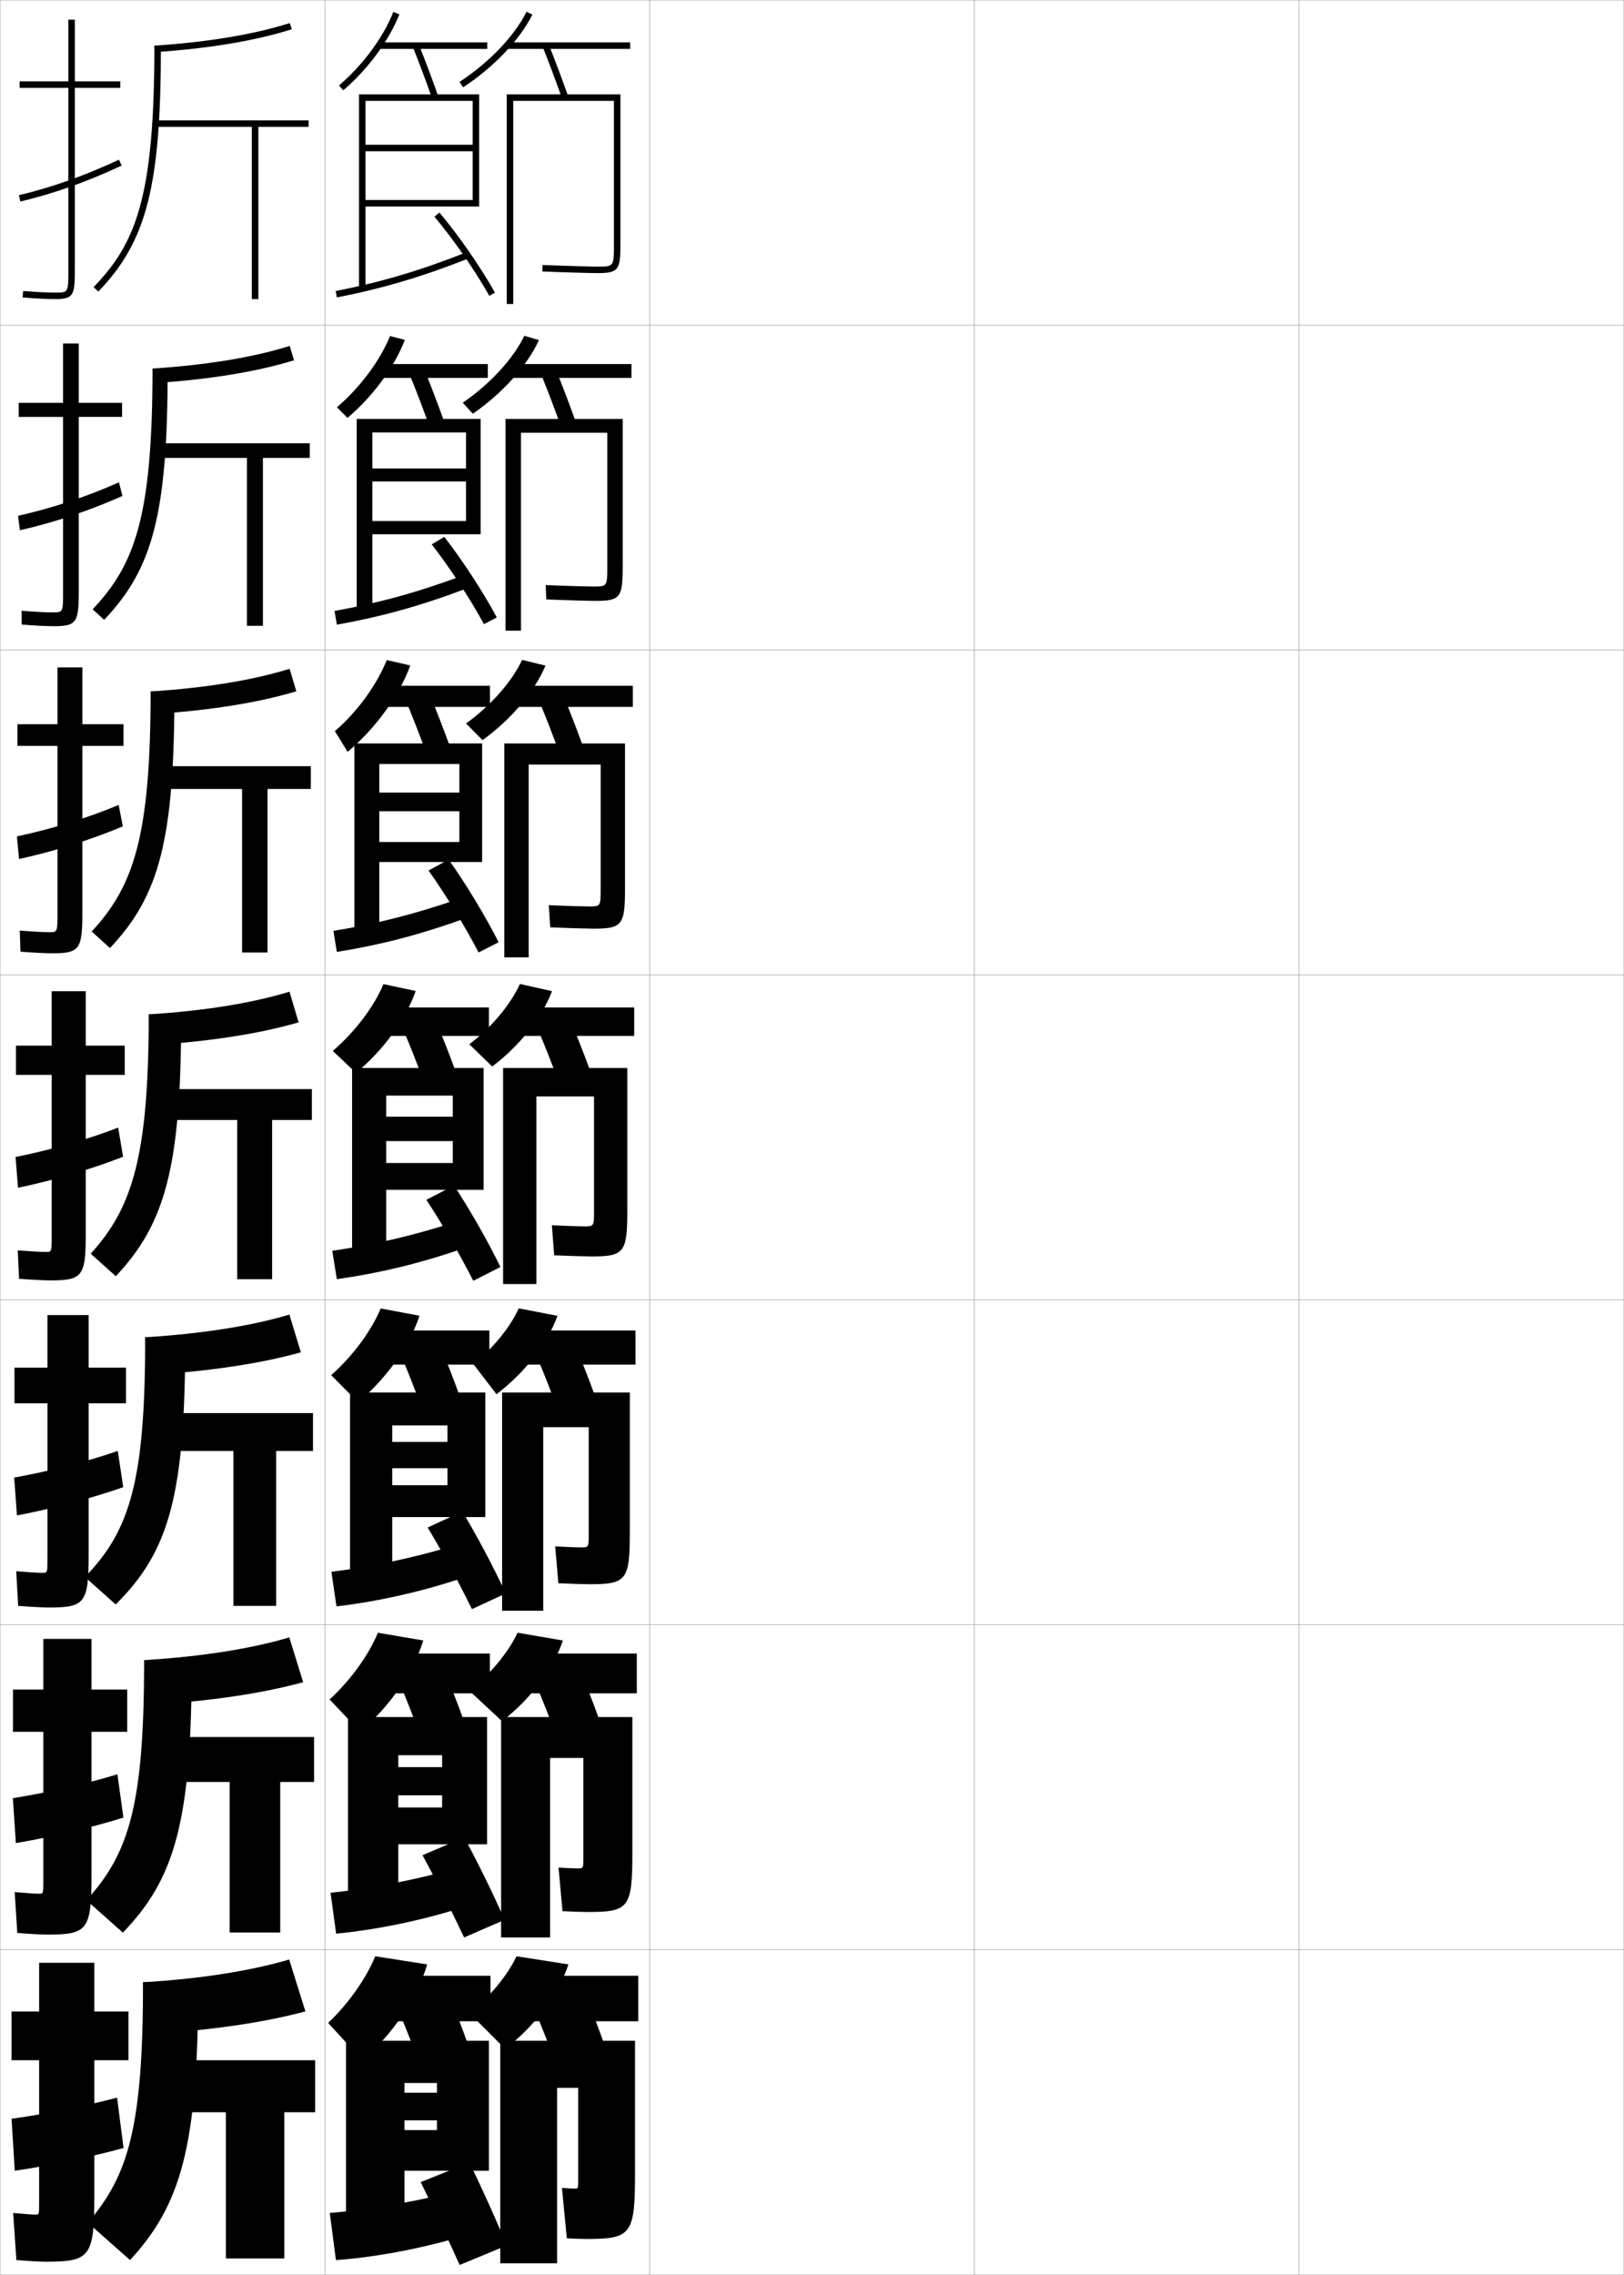 <?xml version="1.0" encoding="utf-8"?>
<!-- Generator: Adobe Illustrator 11 Build 225, SVG Export Plug-In . SVG Version: 6.0.0 Build 78)  -->
<!DOCTYPE svg PUBLIC "-//W3C//DTD SVG 1.0//EN"    "http://www.w3.org/TR/2001/REC-SVG-20010904/DTD/svg10.dtd">
<svg  xmlns="http://www.w3.org/2000/svg" xmlns:xlink="http://www.w3.org/1999/xlink" xmlns:a="http://ns.adobe.com/AdobeSVGViewerExtensions/3.0/"
	 width="500.1" height="700.1" viewBox="0 0 500.1 700.1"
	 overflow="visible" enable-background="new 0 0 500.1 700.1" xml:space="preserve">
		<g id="glyphs">
			<g>
				<rect x="0.05" y="0.05" fill="none" stroke="#999999" stroke-width="0.1" width="100" height="100"/> 
				<rect x="0.05" y="100.05" fill="none" stroke="#999999" stroke-width="0.1" width="100" height="100"/> 
				<rect x="0.05" y="200.05" fill="none" stroke="#999999" stroke-width="0.1" width="100" height="100"/> 
				<rect x="0.05" y="300.05" fill="none" stroke="#999999" stroke-width="0.1" width="100" height="100"/> 
				<rect x="0.05" y="400.05" fill="none" stroke="#999999" stroke-width="0.1" width="100" height="100"/> 
				<rect x="0.05" y="500.05" fill="none" stroke="#999999" stroke-width="0.1" width="100" height="100"/> 
				<rect x="0.05" y="600.05" fill="none" stroke="#999999" stroke-width="0.1" width="100" height="100"/> 
				<rect x="100.05" y="0.05" fill="none" stroke="#999999" stroke-width="0.1" width="100" height="100"/> 
				<rect x="100.05" y="100.05" fill="none" stroke="#999999" stroke-width="0.1" width="100" height="100"/> 
				<rect x="100.05" y="200.05" fill="none" stroke="#999999" stroke-width="0.1" width="100" height="100"/> 
				<rect x="100.05" y="300.05" fill="none" stroke="#999999" stroke-width="0.1" width="100" height="100"/> 
				<rect x="100.05" y="400.05" fill="none" stroke="#999999" stroke-width="0.1" width="100" height="100"/> 
				<rect x="100.05" y="500.05" fill="none" stroke="#999999" stroke-width="0.1" width="100" height="100"/> 
				<rect x="100.05" y="600.05" fill="none" stroke="#999999" stroke-width="0.1" width="100" height="100"/> 
				<rect x="200.05" y="0.05" fill="none" stroke="#999999" stroke-width="0.1" width="100" height="100"/> 
				<rect x="200.05" y="100.05" fill="none" stroke="#999999" stroke-width="0.1" width="100" height="100"/> 
				<rect x="200.05" y="200.05" fill="none" stroke="#999999" stroke-width="0.1" width="100" height="100"/> 
				<rect x="200.05" y="300.05" fill="none" stroke="#999999" stroke-width="0.1" width="100" height="100"/> 
				<rect x="200.05" y="400.05" fill="none" stroke="#999999" stroke-width="0.1" width="100" height="100"/> 
				<rect x="200.05" y="500.05" fill="none" stroke="#999999" stroke-width="0.1" width="100" height="100"/> 
				<rect x="200.05" y="600.05" fill="none" stroke="#999999" stroke-width="0.1" width="100" height="100"/> 
				<rect x="300.05" y="0.05" fill="none" stroke="#999999" stroke-width="0.1" width="100" height="100"/> 
				<rect x="300.05" y="100.05" fill="none" stroke="#999999" stroke-width="0.1" width="100" height="100"/> 
				<rect x="300.05" y="200.05" fill="none" stroke="#999999" stroke-width="0.1" width="100" height="100"/> 
				<rect x="300.05" y="300.05" fill="none" stroke="#999999" stroke-width="0.1" width="100" height="100"/> 
				<rect x="300.05" y="400.05" fill="none" stroke="#999999" stroke-width="0.1" width="100" height="100"/> 
				<rect x="300.05" y="500.05" fill="none" stroke="#999999" stroke-width="0.1" width="100" height="100"/> 
				<rect x="300.05" y="600.05" fill="none" stroke="#999999" stroke-width="0.1" width="100" height="100"/> 
				<rect x="400.05" y="0.05" fill="none" stroke="#999999" stroke-width="0.1" width="100" height="100"/> 
				<rect x="400.05" y="100.05" fill="none" stroke="#999999" stroke-width="0.1" width="100" height="100"/> 
				<rect x="400.05" y="200.05" fill="none" stroke="#999999" stroke-width="0.1" width="100" height="100"/> 
				<rect x="400.05" y="300.05" fill="none" stroke="#999999" stroke-width="0.1" width="100" height="100"/> 
				<rect x="400.05" y="400.05" fill="none" stroke="#999999" stroke-width="0.1" width="100" height="100"/> 
				<rect x="400.05" y="500.05" fill="none" stroke="#999999" stroke-width="0.1" width="100" height="100"/> 
				<rect x="400.05" y="600.05" fill="none" stroke="#999999" stroke-width="0.1" width="100" height="100"/> 
			</g>
			<g>
				<g>
					<path d="M37.05,25.05h-14v-19h-2v19h-15v2h15v56c0,7,0,7-4,7c-2.432,0-5.955-0.177-9.92-0.497
						L6.97,91.547c4.016,0.324,7.596,0.503,10.08,0.503c5.593,0,6-1.245,6-9v-56h14
						V25.05z"/>
					<path d="M5.816,60.077l0.467,1.945c10.503-2.519,20.414-6.035,31.189-11.066
						l-0.846-1.812C25.976,54.117,16.186,57.592,5.816,60.077z"/>
				</g>
				<g>
					<path d="M37.592,123.966H24.258v-18.25h-4.833v18.25H5.758v4.333h13.667v53.75
						c0,6.41-0.01,6.417-3.25,6.417c-2.115,0-5.447-0.174-9.514-0.498l0.028,4.245
						c4.202,0.331,7.691,0.502,9.986,0.502c7.009,0,7.583-1.312,7.583-10.833v-53.584
						h13.333V123.966z"/>
					<path d="M37.701,152.635l-1.07-4.199c-10.075,4.479-20.488,7.918-31.072,10.305
						l0.565,4.452C16.667,160.792,27.436,157.205,37.701,152.635z"/>
				</g>
				<g>
					<path d="M38.032,222.883H25.365v-17.5h-7.667v17.5H5.365v6.667h12.333v51.5
						c0,5.821-0.02,5.833-2.5,5.833c-1.798,0-4.938-0.172-9.109-0.498l0.218,6.496
						c4.387,0.337,7.785,0.502,9.891,0.502c8.425,0,9.167-1.381,9.167-12.667
						v-51.167h12.667V222.883z"/>
					<path d="M37.828,254.313l-1.294-6.584c-9.498,3.984-20.535,7.386-31.333,9.675
						l0.663,6.958C16.447,262.08,28.072,258.423,37.828,254.313z"/>
				</g>
				<g>
					<path d="M15.667,394.05c9.842,0,10.75-1.448,10.75-14.5v-48.75h12v-9h-12v-16.75h-10.5v16.75h-11v9h11v49.25
						c0,5.231-0.029,5.25-1.75,5.25c-1.481,0-4.43-0.169-8.703-0.498l0.406,8.746
						C10.443,393.892,13.75,394.05,15.667,394.05z"/>
					<path d="M37.899,355.992l-1.518-8.971c-8.922,3.489-20.582,6.855-31.596,9.046
						l0.762,9.465C16.172,363.367,28.653,359.641,37.899,355.992z"/>
				</g>
				<g>
					<path d="M15.127,494.716c11.103,0,12.167-1.438,12.167-16.333v-46.5h11.5v-11h-11.5v-16.166
						H14.627v16.166H4.461v11h10.167v47.5c0,4.643-0.03,4.667-1.5,4.667
						c-1.285,0-4.124-0.169-8.135-0.499l0.604,10.664
						C10.226,494.563,13.416,494.716,15.127,494.716z"/>
					<path d="M37.949,457.678l-1.678-11.147c-9.012,3.146-21.278,6.303-31.897,8.198
						l0.841,11.643C15.366,464.501,28.676,460.982,37.949,457.678z"/>
				</g>
				<g>
					<path d="M14.589,595.383c12.364,0,13.583-1.429,13.583-18.166v-44.25h11v-13h-11v-15.584
						H13.339v15.584H4.006v13h9.333v45.75c0,4.054-0.031,4.083-1.25,4.083
						c-1.089,0-3.819-0.168-7.568-0.499l0.802,12.582
						C10.01,595.236,13.083,595.383,14.589,595.383z"/>
					<path d="M38,559.364l-1.839-13.324c-9.102,2.804-21.973,5.75-32.199,7.349
						l0.92,13.822C14.562,565.635,28.699,562.325,38,559.364z"/>
				</g>
				<g>
					<path d="M14.05,696.05c13.625,0,15-1.419,15-20v-42h10.5v-15h-10.5v-15h-17v15h-8.5v15h8.5v44
						c0,3.466-0.031,3.5-1,3.5c-0.893,0-3.514-0.168-7-0.5l1,14.5
						C9.793,695.909,12.749,696.05,14.05,696.05z"/>
					<path d="M38.05,661.05l-2-15.5c-9.191,2.46-22.668,5.196-32.5,6.5l1,16
						C13.757,666.769,28.722,663.667,38.05,661.05z"/>
				</g>
			</g>
			<g>
				<g>
					<path d="M94.05,619.01l-5-15.96c-11.578,3.411-26.928,5.933-45,7l0.5,16
						C64.401,624.978,81.288,622.447,94.05,619.01z"/>
					<path d="M61.05,610.05c0,50.87-5.43,68.53-21,85.5l-13-11.5
						c12.489-14.526,17-29.471,17-74H61.05z"/>
					<polygon points="50.05,634.05 50.05,650.05 69.55,650.05 69.55,695.05 
						87.55,695.05 87.55,650.05 97.05,650.05 97.05,634.05 "/>
				</g>
				<g>
					<path d="M93.35,517.7l-4.267-13.783c-11.315,3.373-26.682,5.906-44.7,6.992
						l0.439,13.832C64.373,523.649,81.037,521.104,93.35,517.7z"/>
					<path d="M59.05,510.909c0,49.588-5.107,67.135-21.213,83.865l-11.24-9.98
						c13.25-14.41,17.786-29.697,17.786-73.885H59.05z"/>
					<polygon points="49.435,534.575 49.435,548.409 70.717,548.409 70.717,594.741 
						86.3,594.741 86.3,548.409 96.717,548.409 96.717,534.575 "/>
				</g>
				<g>
					<path d="M92.65,416.174l-3.534-11.608c-11.053,3.335-26.435,5.881-44.4,6.984
						l0.378,11.665C64.344,422.104,80.787,419.542,92.65,416.174z"/>
					<path d="M57.05,411.55c0,48.308-4.784,65.74-21.426,82.23l-9.481-8.462
						c14.011-14.291,18.573-29.923,18.573-73.769H57.05z"/>
					<polygon points="48.819,434.883 48.819,446.55 71.883,446.55 71.883,494.216 
						85.05,494.216 85.05,446.55 96.383,446.55 96.383,434.883 "/>
				</g>
			</g>
			<g>
				<g>
					<path d="M47.55,14.05l0.133,1.996c16.744-1.116,30.932-3.484,42.169-7.043
						l-0.604-1.906C78.163,10.606,64.134,12.945,47.55,14.05z"/>
					<path d="M47.55,14.05c0,46.943-5.775,60.862-18.72,74.307l1.44,1.387
						c14.956-15.531,19.28-32.51,19.28-75.693H47.55z"/>
					<polygon points="95.05,37.05 47.859,37.05 47.859,39.05 77.55,39.05 
						77.55,92.05 79.55,92.05 79.55,39.05 95.05,39.05 "/>
				</g>
				<g>
					<path d="M90.551,110.879l-1.336-4.416c-11.167,3.494-25.417,5.863-42.249,6.961
						l0.194,4.497C64.422,116.812,79.06,114.417,90.551,110.879z"/>
					<path d="M51.633,113.425c0,44.465-4.509,61.557-19.566,77.328l-3.534-3.239
						c12.926-13.688,18.434-28.292,18.434-74.089H51.633z"/>
					<polygon points="48.224,136.424 48.224,140.924 76.05,140.924 76.05,192.591 
						80.966,192.591 80.966,140.924 95.383,140.924 95.383,136.424 "/>
				</g>
				<g>
					<path d="M91.251,212.755l-2.068-6.924c-11.25,3.477-25.719,5.877-42.799,6.969
						l0.255,6.998C64.418,218.696,79.505,216.274,91.251,212.755z"/>
					<path d="M53.716,212.8c0,45.746-4.692,62.951-19.853,78.962l-5.627-5.091
						c12.908-13.931,18.147-29.221,18.147-73.871H53.716z"/>
					<polygon points="48.589,235.8 48.589,242.8 74.55,242.8 74.55,293.133 
						82.383,293.133 82.383,242.8 95.716,242.8 95.716,235.8 "/>
				</g>
				<g>
					<path d="M91.95,314.632l-2.801-9.434c-11.332,3.461-26.021,5.891-43.35,6.977
						l0.316,9.498C64.414,320.579,79.951,318.13,91.95,314.632z"/>
					<path d="M55.8,312.175c0,47.027-4.877,64.346-20.14,80.597l-7.721-6.943
						c12.889-14.174,17.86-30.149,17.86-73.653H55.8z"/>
					<polygon points="48.954,335.175 48.954,344.675 73.05,344.675 73.05,393.675 
						83.8,393.675 83.8,344.675 96.05,344.675 96.05,335.175 "/>
				</g>
			</g>
			<g>
				<path d="M104.399,26.289l1.3,1.521c7.575-6.471,14.034-15.216,17.28-23.392
					l-1.859-0.738C117.989,11.569,111.739,20.021,104.399,26.289z"/>
				<rect x="116.55" y="13.05" width="33.5" height="2"/> 
				<path d="M127.12,14.419c2.076,5.229,4.146,10.748,5.986,15.964l1.887-0.666
					c-1.849-5.239-3.928-10.784-6.014-16.036L127.12,14.419z"/>
				<path d="M141.501,25.214l1.098,1.672c9.468-6.218,17.447-14.588,21.346-22.389
					l-1.789-0.895C158.407,11.103,150.687,19.181,141.501,25.214z"/>
				<rect x="156.05" y="13.05" width="38" height="2"/> 
				<path d="M167.12,14.419c2.076,5.229,4.146,10.748,5.986,15.964l1.887-0.666
					c-1.849-5.239-3.928-10.784-6.014-16.036L167.12,14.419z"/>
				<polygon points="112.55,31.05 145.55,31.05 145.55,44.55 112.55,44.55 
					112.55,46.55 145.55,46.55 145.55,61.55 112.55,61.55 112.55,63.55 
					147.55,63.55 147.55,29.05 110.55,29.05 110.55,89.05 112.55,89.05 "/>
				<path d="M103.358,89.568l0.383,1.963c14.072-2.738,26.237-6.343,40.676-12.052
					l-0.734-1.859C129.364,83.28,117.304,86.854,103.358,89.568z"/>
				<g>
					<path d="M133.783,66.692c5.991,7.146,12.465,16.477,16.896,24.348l1.742-0.98
						c-4.486-7.972-11.04-17.418-17.104-24.652L133.783,66.692z"/>
				</g>
				<path d="M158.05,31.05h31v44c0,7,0,7-5,7c-1.955,0-10.51-0.229-16.958-0.499
					l-0.084,1.998c6.472,0.271,15.071,0.501,17.042,0.501c6.567,0,7-1.131,7-9v-46h-35
					v64.5h2V31.05z"/>
			</g>
			<g>
				<path d="M103.758,125.332l3.25,3.269c7.824-6.604,14.447-15.585,17.65-23.993
					l-4.549-1.199C117.039,111.002,110.908,119.226,103.758,125.332z"/>
				<rect x="116.883" y="112.049" width="33.333" height="4.25"/> 
				<path d="M126.193,115.361c2.083,5.136,4.16,10.587,5.988,15.719l4.569-1.395
					c-1.835-5.152-3.919-10.624-6.011-15.78L126.193,115.361z"/>
				<path d="M142.509,123.936l3.082,3.394c9.107-6.249,16.737-14.739,20.371-22.657
					l-4.491-1.329C158.02,110.445,150.919,118.172,142.509,123.936z"/>
				<rect x="157.299" y="112.049" width="37.167" height="4.25"/> 
				<path d="M166.693,115.361c2.084,5.136,4.16,10.587,5.988,15.719l4.569-1.395
					c-1.835-5.152-3.919-10.624-6.011-15.78L166.693,115.361z"/>
				<polygon points="114.674,133.091 143.508,133.091 143.508,144.174 114.674,144.174 
					114.674,148.175 143.508,148.175 143.508,160.341 114.674,160.341 114.674,164.425 
					148.008,164.425 148.008,128.925 109.841,128.925 109.841,188.841 114.674,188.841 "/>
				<path d="M103.015,188.024l0.719,4.219c13.595-2.415,25.909-5.809,39.913-11.126
					l-1.012-4.05C128.703,182.272,116.49,185.607,103.015,188.024z"/>
				<path d="M132.953,167.543c5.608,7.208,11.803,16.687,16.079,24.54l3.952-2.067
					c-4.264-7.929-10.493-17.5-16.171-24.793L132.953,167.543z"/>
				<path d="M183.425,184.925c7.766,0,8.333-1.156,8.333-10.833v-45.167h-36.083v65.167h4.75
					v-60.917h26.583v41.083c0,6.243-0.008,6.25-4.333,6.25
					c-1.706,0-8.962-0.2-14.632-0.449l0.18,4.415
					C174.072,184.723,181.568,184.925,183.425,184.925z"/>
			</g>
			<g>
				<path d="M103.117,225.004l3.937,6.394c8.637-7.286,15.9-17.257,19.282-26.602
					l-7.239-1.659C116.031,210.795,109.888,219.257,103.117,225.004z"/>
				<rect x="117.216" y="211.05" width="33.667" height="6.5"/> 
				<path d="M125.266,216.303c2.092,5.045,4.174,10.427,5.991,15.475l7.252-2.123
					c-1.822-5.065-3.911-10.463-6.009-15.525L125.266,216.303z"/>
				<path d="M143.517,222.659l5.065,5.114c8.747-6.28,16.027-14.89,19.397-22.925
					l-7.193-1.763C157.634,209.789,151.151,217.164,143.517,222.659z"/>
				<rect x="158.55" y="211.05" width="36.333" height="6.5"/> 
				<path d="M166.266,216.303c2.092,5.045,4.174,10.427,5.991,15.475l7.252-2.123
					c-1.822-5.065-3.911-10.463-6.009-15.525L166.266,216.303z"/>
				<polygon points="116.8,235.133 141.466,235.133 141.466,243.925 116.8,243.925 
					116.8,249.675 141.466,249.675 141.466,259.133 116.8,259.133 116.8,265.3 
					148.466,265.3 148.466,228.8 109.133,228.8 109.133,288.633 116.8,288.633 "/>
				<path d="M102.672,286.479l1.056,6.475c13.118-2.09,25.581-5.275,39.15-10.201
					l-1.289-6.24C128.041,281.265,115.676,284.361,102.672,286.479z"/>
				<path d="M131.969,267.9c5.277,7.415,11.252,17.234,15.417,25.227l6.161-3.154
					c-4.082-8.043-10.045-17.932-15.389-25.434L131.969,267.9z"/>
				<path d="M182.8,285.8c8.965,0,9.666-1.181,9.666-12.667v-44.333h-37.166v65.833
					h7.5v-59.333h22.166v38.167c0,5.486-0.016,5.5-3.666,5.5
					c-1.455,0-7.414-0.17-12.305-0.399l0.443,6.832
					C174.665,285.625,181.057,285.8,182.8,285.8z"/>
			</g>
			<g>
				<path d="M102.476,323.419l7.148,6.762c8.32-6.868,15.273-16.323,18.391-25.195
					l-9.93-2.119C115.139,309.869,109.247,317.636,102.476,323.419z"/>
				<rect x="117.55" y="310.05" width="33" height="8.75"/> 
				<path d="M124.339,317.245c2.1,4.953,4.188,10.266,5.993,15.23l9.935-2.852
					c-1.809-4.979-3.902-10.303-6.006-15.27L124.339,317.245z"/>
				<path d="M144.525,321.382l7.049,6.836c8.386-6.312,15.317-15.041,18.423-23.193
					l-9.895-2.197C157.247,309.132,151.384,316.156,144.525,321.382z"/>
				<rect x="159.8" y="310.05" width="35.5" height="8.75"/> 
				<path d="M165.839,317.245c2.1,4.953,4.188,10.266,5.993,15.23l9.935-2.852
					c-1.809-4.979-3.902-10.303-6.006-15.27L165.839,317.245z"/>
				<polygon points="118.925,337.175 139.425,337.175 139.425,343.675 118.925,343.675 
					118.925,351.175 139.425,351.175 139.425,357.925 118.925,357.925 118.925,366.175 
					148.925,366.175 148.925,328.675 108.425,328.675 108.425,388.425 118.925,388.425 "/>
				<path d="M102.329,384.935l1.392,8.73c12.642-1.766,25.253-4.741,38.388-9.275
					l-1.566-8.43C127.38,380.257,114.862,383.114,102.329,384.935z"/>
				<path d="M131.292,369.246c4.842,7.33,10.479,17.106,14.447,24.924l8.371-4.24
					c-3.818-7.843-9.398-17.662-14.303-25.076L131.292,369.246z"/>
				<path d="M182.175,386.675c10.164,0,11-1.206,11-14.5v-43.5h-38.25v66.5h10.25v-57.75h17.75v35.25
					c0,4.729-0.023,4.75-3,4.75c-1.205,0-5.866-0.142-9.979-0.35l0.707,9.249
					C175.259,386.527,180.546,386.675,182.175,386.675z"/>
			</g>
			<g>
				<path d="M101.988,423.213l8.266,8.341c8.604-7.141,15.853-17.291,18.927-26.63
					l-11.953-2.246C114.343,409.612,108.57,417.403,101.988,423.213z"/>
				<rect x="118.204" y="409.467" width="32.5" height="10.5"/> 
				<path d="M123.897,418.097c2.107,4.972,4.202,10.33,5.995,15.32l11.623-3.9
					c-1.795-5-3.894-10.366-6.004-15.347L123.897,418.097z"/>
				<path d="M145.739,419.763l7.148,9.316c8.631-6.525,15.716-15.625,18.782-24.129
					l-11.93-2.299C157.161,408.417,151.875,414.927,145.739,419.763z"/>
				<rect x="161.038" y="409.467" width="34.667" height="10.5"/> 
				<path d="M165.563,418.097c2.107,4.972,4.202,10.33,5.996,15.32l11.623-3.9
					c-1.796-5-3.895-10.366-6.004-15.347L165.563,418.097z"/>
				<polygon points="120.788,438.675 137.788,438.675 137.788,443.759 120.788,443.759 
					120.788,451.842 137.788,451.842 137.788,457.092 120.788,457.092 120.788,466.884 
					149.454,466.884 149.454,428.55 107.788,428.55 107.788,488.217 120.788,488.217 "/>
				<path d="M102.057,483.724l1.561,10.653c12.165-1.441,24.925-4.208,37.625-8.351
					l-1.677-10.286C126.79,479.583,114.12,482.2,102.057,483.724z"/>
				<path d="M131.699,470.098c4.459,7.392,9.816,17.315,13.631,25.116l10.414-4.827
					c-3.596-7.8-8.852-17.743-13.369-25.218L131.699,470.098z"/>
				<path d="M181.621,487.55c11.363,0,12.333-1.23,12.333-16.333v-42.667h-39.333v67.167
					h12.667v-56.5h14v33c0,3.972-0.031,4-2.333,4c-0.956,0-4.651-0.117-7.985-0.3
					l0.971,11.332C175.923,487.43,180.105,487.55,181.621,487.55z"/>
			</g>
			<g>
				<path d="M101.501,523.007l9.383,9.92c8.889-7.412,16.433-18.259,19.463-28.064
					l-13.977-2.373C113.547,509.356,107.894,517.171,101.501,523.007z"/>
				<rect x="118.858" y="508.884" width="32" height="12.25"/> 
				<path d="M123.455,518.948c2.114,4.99,4.216,10.394,5.997,15.41l13.312-4.95
					c-1.782-5.021-3.886-10.429-6.002-15.423L123.455,518.948z"/>
				<path d="M144.518,520.327l10.065,9.361c8.699-6.67,15.792-16.045,18.758-24.813
					l-13.965-2.399C156.625,508.438,150.999,515.265,144.518,520.327z"/>
				<rect x="162.275" y="508.884" width="33.833" height="12.25"/> 
				<path d="M165.288,518.948c2.114,4.99,4.216,10.394,5.998,15.41l13.312-4.95
					c-1.783-5.021-3.887-10.429-6.002-15.423L165.288,518.948z"/>
				<polygon points="122.65,540.175 136.15,540.175 136.15,543.842 122.65,543.842 
					122.65,552.509 136.15,552.509 136.15,556.259 122.65,556.259 122.65,567.592 
					149.983,567.592 149.983,528.425 107.15,528.425 107.15,588.009 122.65,588.009 "/>
				<path d="M101.785,582.512l1.73,12.577c11.688-1.117,24.597-3.675,36.862-7.426
					l-1.788-12.143C126.199,578.909,113.378,581.287,101.785,582.512z"/>
				<path d="M130.106,570.949c4.076,7.452,9.153,17.525,12.815,25.308l12.457-5.413
					c-3.374-7.757-8.305-17.825-12.435-25.359L130.106,570.949z"/>
				<path d="M181.067,588.425c12.562,0,13.666-1.256,13.666-18.166v-41.834h-40.417v67.834
					h15.084v-55.25h10.25v30.75c0,3.215-0.039,3.25-1.667,3.25c-0.706,0-3.437-0.093-5.992-0.25
					l1.235,13.416C176.588,588.332,179.665,588.425,181.067,588.425z"/>
			</g>
			<g>
				<path d="M101.05,622.55l10.5,11.5c9.174-7.685,17.013-19.227,20-29.5l-16-2.5
					C112.788,608.85,107.254,616.688,101.05,622.55z"/>
				<rect x="119.55" y="608.05" width="31.5" height="14"/> 
				<path d="M123.05,619.55c2.122,5.009,4.23,10.457,6,15.5l15-6
					c-1.77-5.043-3.878-10.491-6-15.5L123.05,619.55z"/>
				<path d="M144.55,619.55l11,11c9.123-6.95,16.513-16.79,19.5-26l-16-2.5
					C156.351,607.842,150.844,614.568,144.55,619.55z"/>
				<rect x="163.55" y="608.05" width="33" height="14"/> 
				<path d="M165.05,619.55c2.122,5.009,4.23,10.457,6,15.5l15-6
					c-1.77-5.043-3.878-10.491-6-15.5L165.05,619.55z"/>
				<polygon points="106.55,628.05 106.55,687.55 124.55,687.55 124.55,641.05 
					134.55,641.05 134.55,644.05 124.55,644.05 124.55,652.55 134.55,652.55 
					134.55,655.55 124.55,655.55 124.55,668.05 150.55,668.05 150.55,628.05 "/>
				<path d="M101.55,681.05l1.9,14.5c11.211-0.793,24.269-3.141,36.1-6.5l-1.899-14
					C125.646,677.984,112.672,680.123,101.55,681.05z"/>
				<path d="M144.55,665.55l-15,6c3.694,7.514,8.492,17.735,12,25.5l14.5-6
					C152.898,683.336,148.293,673.144,144.55,665.55z"/>
				<path d="M180.55,689.05c13.761,0,15-1.281,15-20v-41h-41.5v68.5h17.5v-54h6.5v28.5
					c0,2.458-0.047,2.5-1,2.5c-0.456,0-2.222-0.067-4-0.2l1.5,15.5
					C177.289,688.984,179.262,689.05,180.55,689.05z"/>
			</g>
		</g>
	</svg>
